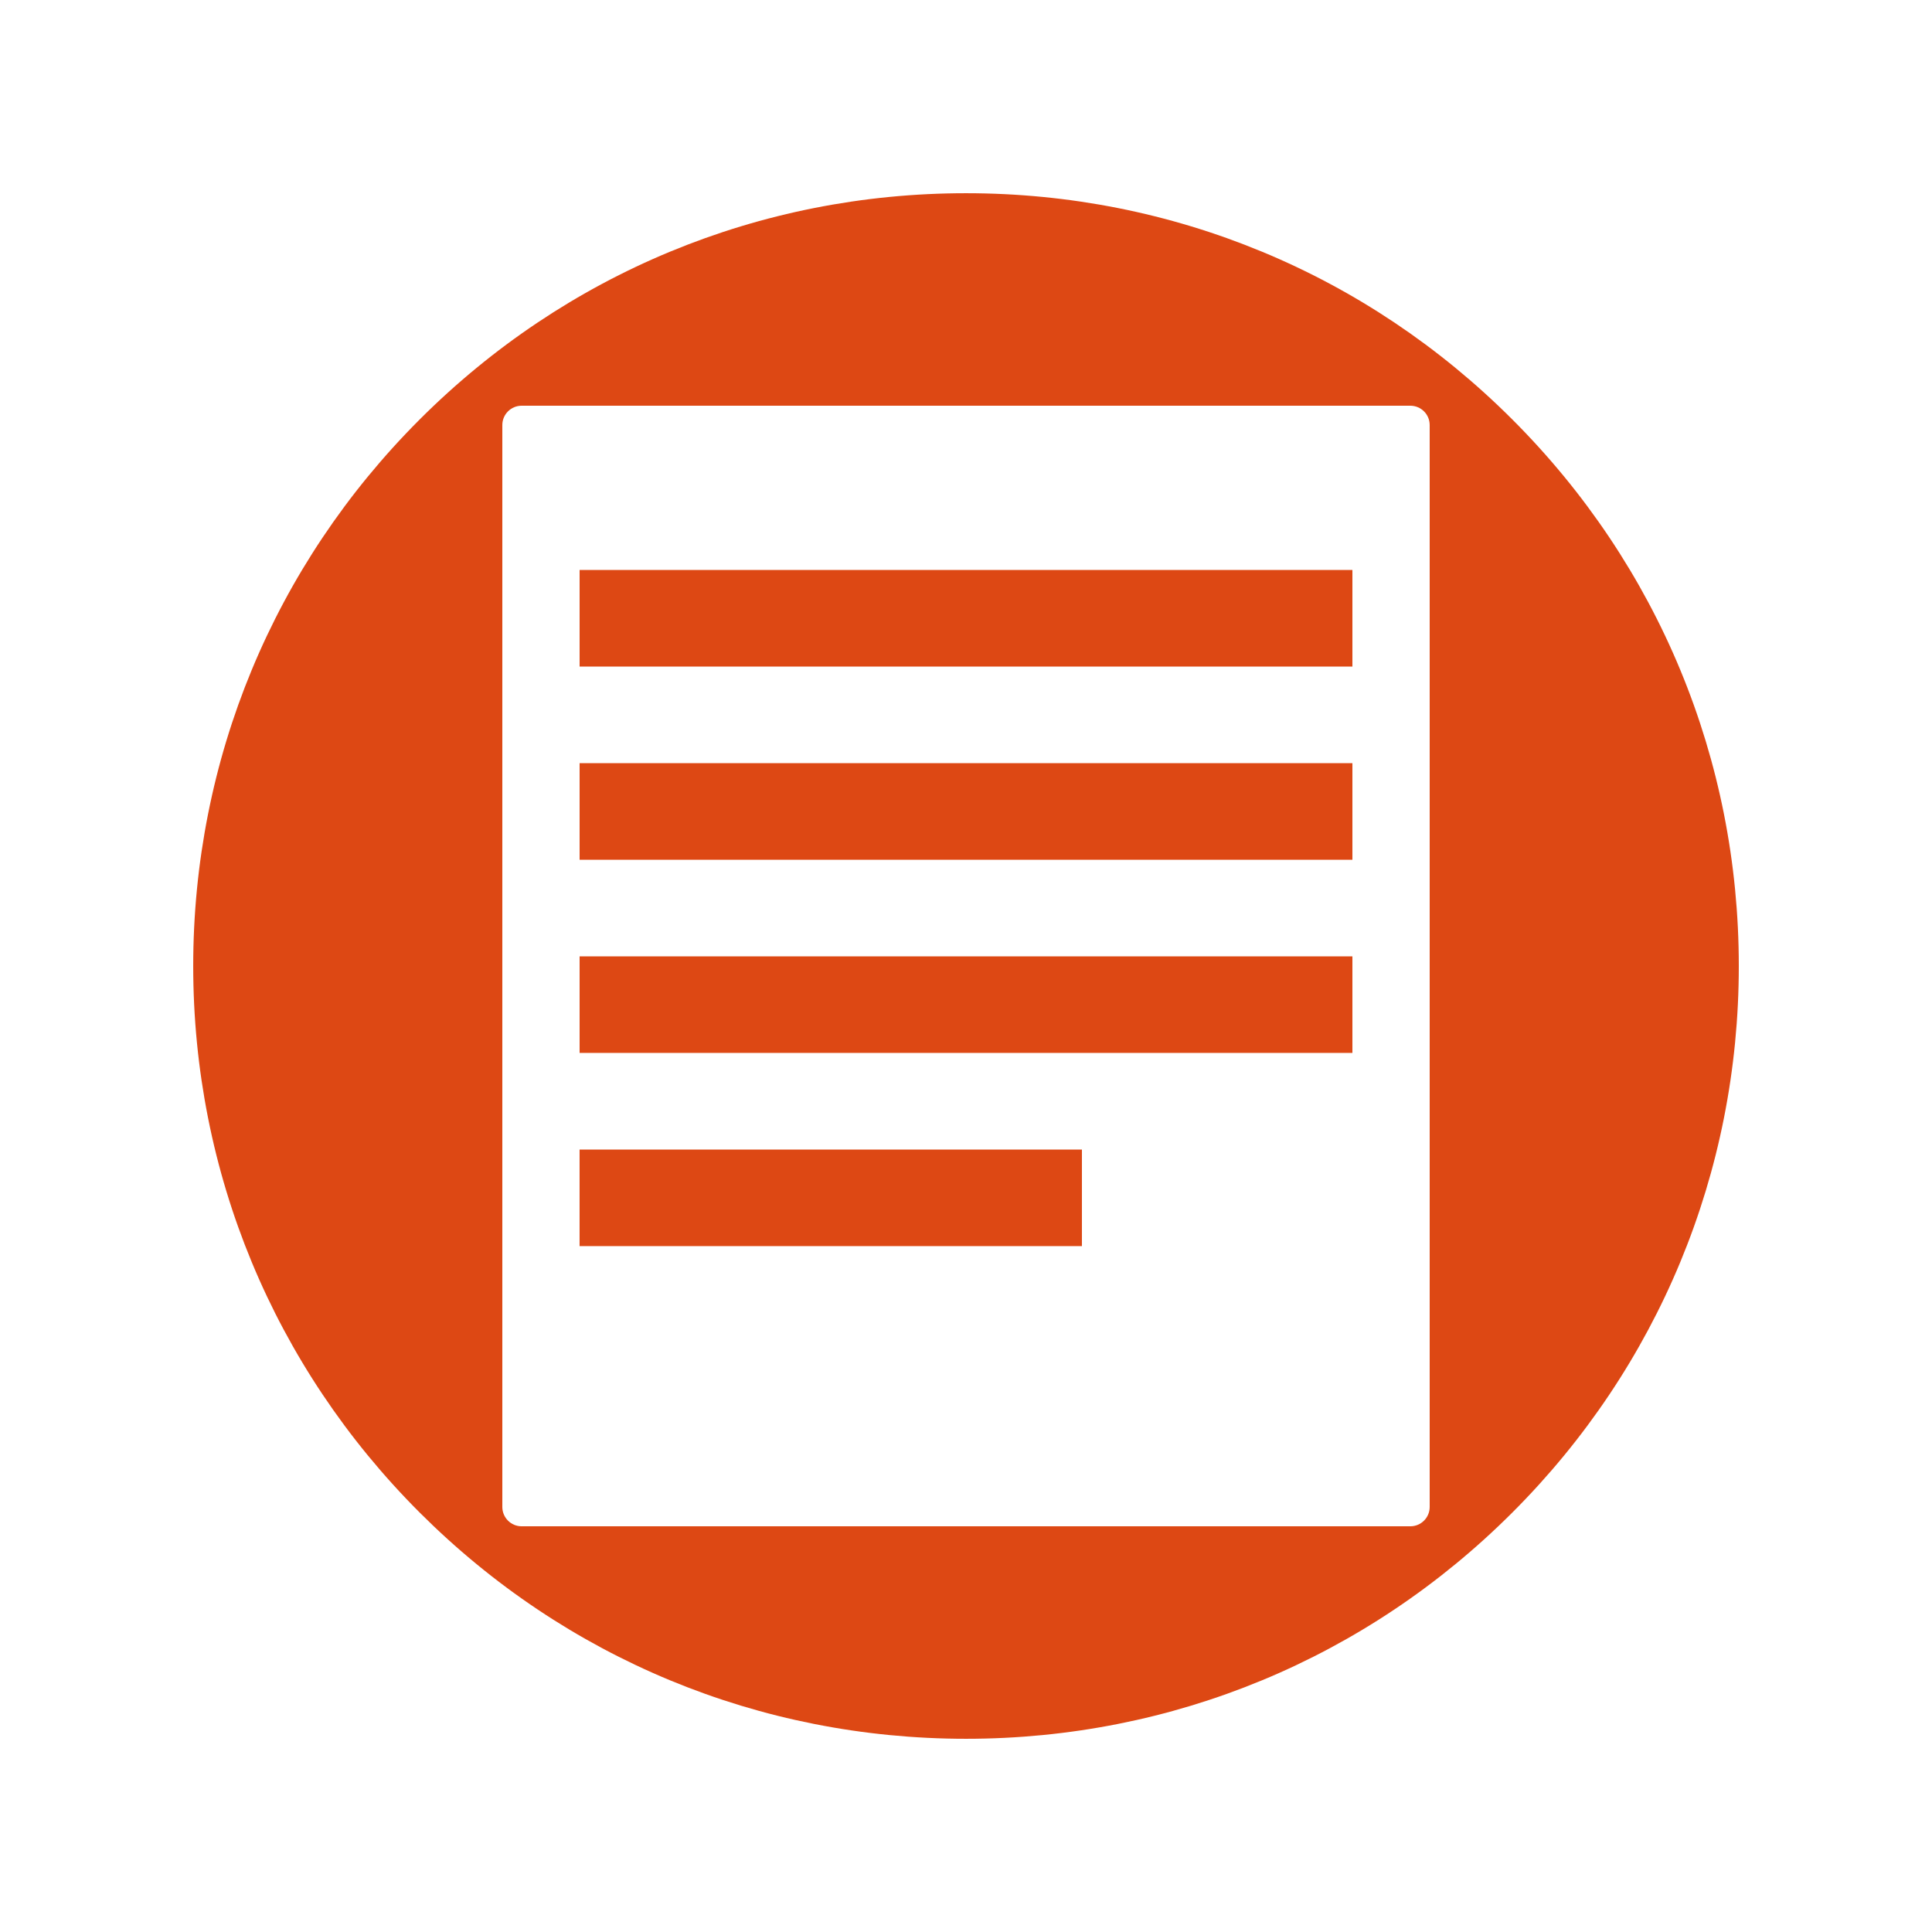 <?xml version="1.0" encoding="utf-8"?>
<!-- Generator: Adobe Illustrator 15.1.0, SVG Export Plug-In . SVG Version: 6.00 Build 0)  -->
<!DOCTYPE svg PUBLIC "-//W3C//DTD SVG 1.1//EN" "http://www.w3.org/Graphics/SVG/1.1/DTD/svg11.dtd">
<svg version="1.1" id="Layer_1" xmlns="http://www.w3.org/2000/svg" xmlns:xlink="http://www.w3.org/1999/xlink" x="0px" y="0px"
	 width="141.732px" height="141.732px" viewBox="70.866 70.866 141.732 141.732"
	 enable-background="new 70.866 70.866 141.732 141.732" xml:space="preserve">
<path fill="#DD4814" d="M181.818,101.645c-10.706-10.708-24.941-16.605-40.084-16.605c-15.144,0-29.38,5.897-40.087,16.605
	C90.938,112.354,85.04,126.59,85.04,141.733c0,15.142,5.898,29.38,16.607,40.087c10.708,10.707,24.944,16.604,40.088,16.604
	c15.143,0,29.378-5.897,40.083-16.604c10.709-10.706,16.607-24.943,16.607-40.087S192.527,112.352,181.818,101.645z
	 M175.748,181.418c0,0.782-0.635,1.417-1.417,1.417h-65.197c-0.782,0-1.417-0.635-1.417-1.417v-79.371
	c0-0.783,0.635-1.417,1.417-1.417h65.197c0.782,0,1.417,0.635,1.417,1.417V181.418z M170.079,119.764h-56.693v-7.086h56.693V119.764
	L170.079,119.764z M170.079,133.937h-56.693v-7.086h56.693V133.937L170.079,133.937z M170.079,148.109h-56.693v-7.085h56.693
	V148.109L170.079,148.109z M150.236,162.283h-36.852v-7.086h36.852V162.283L150.236,162.283z"/>
</svg>
